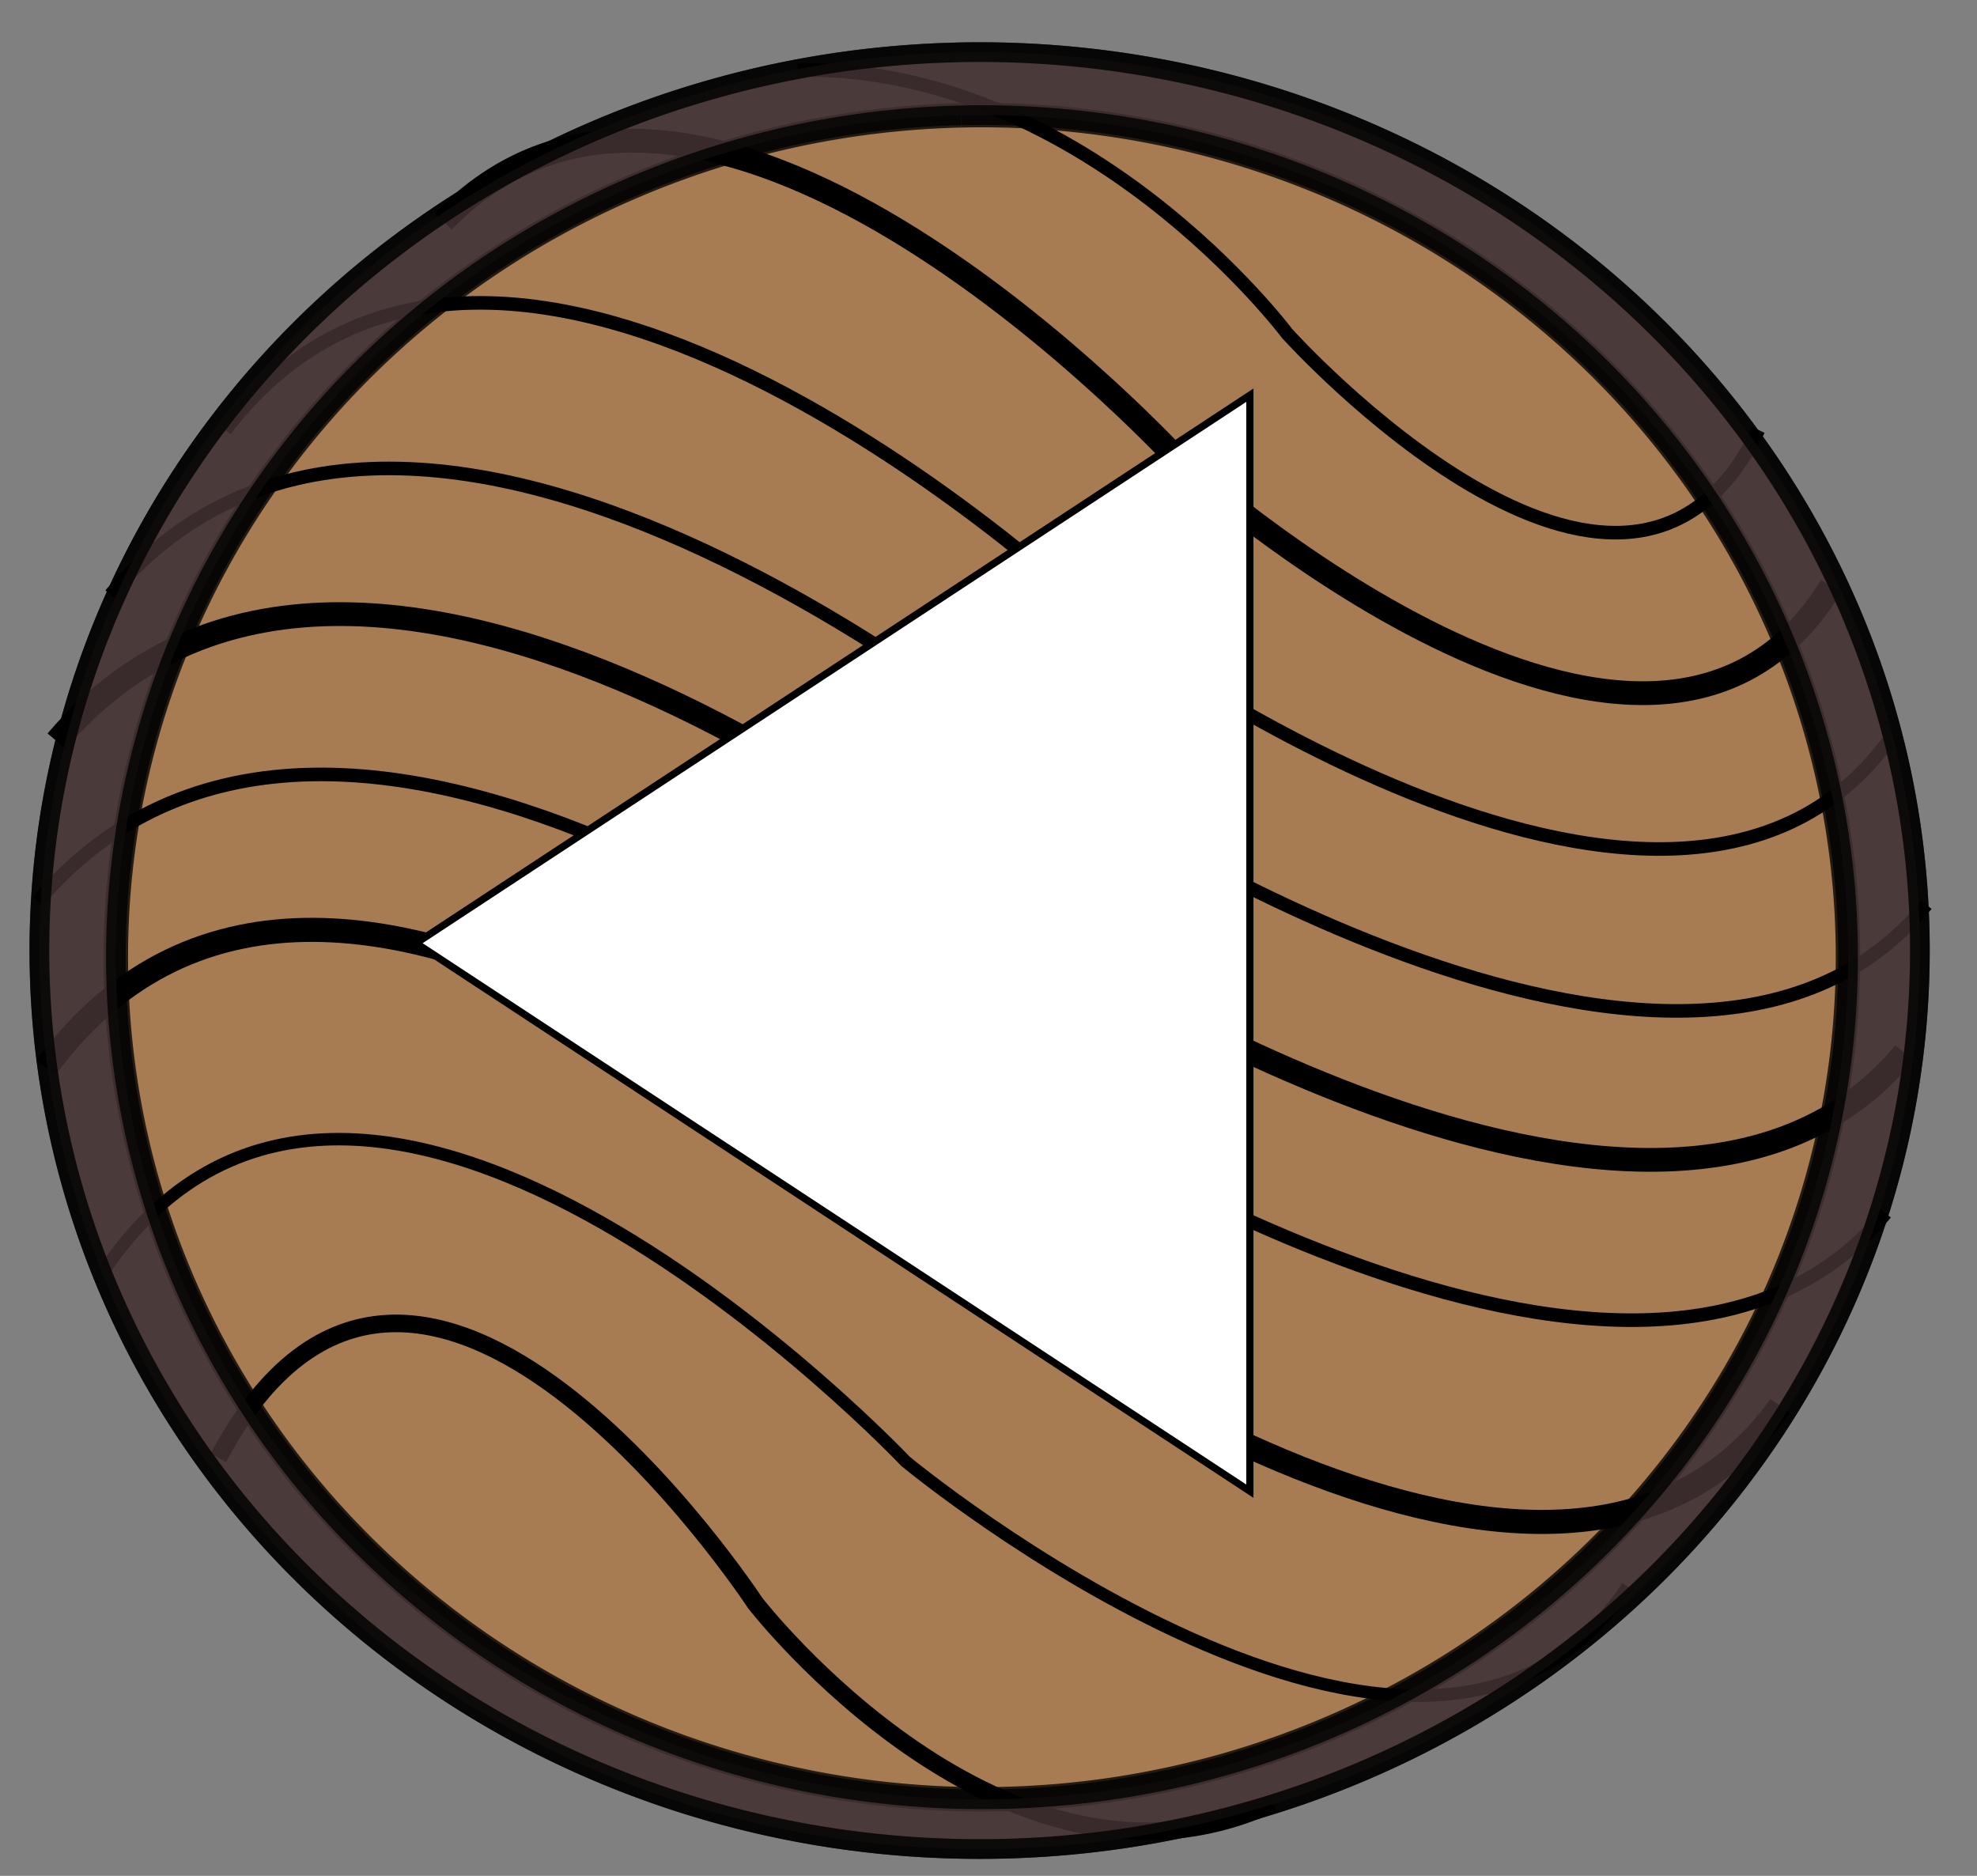 <?xml version="1.0" encoding="UTF-8" standalone="no"?>
<svg
   xmlns:dc="http://purl.org/dc/elements/1.1/"
   xmlns:cc="http://creativecommons.org/ns#"
   xmlns:rdf="http://www.w3.org/1999/02/22-rdf-syntax-ns#"
   xmlns:svg="http://www.w3.org/2000/svg"
   xmlns="http://www.w3.org/2000/svg"
   xmlns:sodipodi="http://sodipodi.sourceforge.net/DTD/sodipodi-0.dtd"
   xmlns:inkscape="http://www.inkscape.org/namespaces/inkscape"
   width="39mm"
   height="37mm"
   viewBox="0 0 39 37"
   version="1.1"
   id="svg8"
   inkscape:version="1.0.1 (1.0.1+r74)"
   sodipodi:docname="button-left.svg">
  <rect x="0" y="0" width="39" height="37" fill="#808080" stroke="none"/>
  <defs
     id="defs2" />
  <sodipodi:namedview
     id="base"
     pagecolor="#ffffff"
     bordercolor="#666666"
     borderopacity="1.0"
     inkscape:pageopacity="0.0"
     inkscape:pageshadow="2"
     inkscape:zoom="0.43852551"
     inkscape:cx="112.64136"
     inkscape:cy="76.154481"
     inkscape:document-units="mm"
     inkscape:current-layer="layer1"
     inkscape:document-rotation="0"
     showgrid="false"
     inkscape:window-width="1294"
     inkscape:window-height="704"
     inkscape:window-x="72"
     inkscape:window-y="27"
     inkscape:window-maximized="1" />
  <g
     inkscape:label="Layer 1"
     inkscape:groupmode="layer"
     id="layer1">
    <path
       style="opacity:0.789;fill:#483737;fill-opacity:1;stroke:#000000;stroke-width:0.388"
       id="path833"
       sodipodi:type="arc"
       sodipodi:cx="19.324425"
       sodipodi:cy="18.750202"
       sodipodi:rx="18.548225"
       sodipodi:ry="17.721701"
       sodipodi:start="4.6886874"
       sodipodi:end="4.6886001"
       sodipodi:open="true"
       sodipodi:arc-type="arc"
       d="M 18.885,1.033 A 18.548,17.722 0 0 1 37.867,18.33 18.548,17.722 0 0 1 19.765,36.467 18.548,17.722 0 0 1 0.781,19.171 18.548,17.722 0 0 1 18.883,1.034" />
    <path
       style="opacity:0.789;fill:#bd8a56;fill-opacity:1;stroke:#000000;stroke-width:0.482"
       id="path837"
       sodipodi:type="arc"
       sodipodi:cx="19.369827"
       sodipodi:cy="18.880642"
       sodipodi:rx="17.085123"
       sodipodi:ry="16.609842"
       sodipodi:start="4.6886874"
       sodipodi:end="4.6886001"
       sodipodi:open="true"
       sodipodi:arc-type="arc"
       d="M 18.965,2.275 A 17.085,16.61 0 0 1 36.45,18.487 17.085,16.61 0 0 1 19.775,35.486 17.085,16.61 0 0 1 2.29,19.275 17.085,16.61 0 0 1 18.963,2.275" />
    <g
       id="g900">
      <path
         style="fill:none;stroke:#000000;stroke-width:0.469;stroke-linecap:butt;stroke-linejoin:miter;stroke-miterlimit:4;stroke-dasharray:none;stroke-opacity:1"
         d="m 1.117,14.619 c 6.214,-7.321 19.163,3.728 19.163,3.728 0,0 12.425,8.311 17.288,2.421"
         id="path841"
         sodipodi:nodetypes="ccc" />
      <path
         style="fill:none;stroke:#000000;stroke-width:0.268;stroke-linecap:butt;stroke-linejoin:miter;stroke-miterlimit:4;stroke-dasharray:none;stroke-opacity:1"
         d="m 0.745,17.781 c 6.214,-7.321 19.164,3.728 19.164,3.728 0,0 12.425,8.311 17.288,2.421"
         id="path841-3"
         sodipodi:nodetypes="ccc" />
      <path
         style="fill:none;stroke:#000000;stroke-width:0.268;stroke-linecap:butt;stroke-linejoin:miter;stroke-miterlimit:4;stroke-dasharray:none;stroke-opacity:1"
         d="m 2.181,11.731 c 6.106,-7.278 18.831,3.705 18.831,3.705 0,0 12.21,8.261 16.988,2.407"
         id="path841-6"
         sodipodi:nodetypes="ccc" />
      <path
         style="fill:none;stroke:#000000;stroke-width:0.268;stroke-linecap:butt;stroke-linejoin:miter;stroke-miterlimit:4;stroke-dasharray:none;stroke-opacity:1"
         d="m 4.443,8.482 c 5.591,-7.327 17.242,3.73 17.242,3.73 0,0 11.18,8.317 15.554,2.423"
         id="path841-7"
         sodipodi:nodetypes="ccc" />
      <path
         style="fill:none;stroke:#000000;stroke-width:0.469;stroke-linecap:butt;stroke-linejoin:miter;stroke-miterlimit:4;stroke-dasharray:none;stroke-opacity:1"
         d="m 8.742,4.366 c 5.24,-5.428 14.561,4.771 14.561,4.771 0,0 9.214,8.32 12.82,2.424"
         id="path841-5"
         sodipodi:nodetypes="ccc" />
      <path
         style="fill:none;stroke:#000000;stroke-width:0.475;stroke-linecap:butt;stroke-linejoin:miter;stroke-miterlimit:4;stroke-dasharray:none;stroke-opacity:1"
         d="m 0.906,21.06 c 5.832,-7.943 17.987,4.044 17.987,4.044 0,0 11.662,9.016 16.226,2.627"
         id="path841-6-6"
         sodipodi:nodetypes="ccc" />
      <path
         style="fill:none;stroke:#000000;stroke-width:0.268;stroke-linecap:butt;stroke-linejoin:miter;stroke-miterlimit:4;stroke-dasharray:none;stroke-opacity:1"
         d="m 15.738,1.379 c 5.692,-0.09 9.656,5.203 9.656,5.203 0,0 6.647,7.382 9.294,1.898"
         id="path841-35"
         sodipodi:nodetypes="ccc" />
      <path
         style="fill:none;stroke:#000000;stroke-width:0.246;stroke-linecap:butt;stroke-linejoin:miter;stroke-miterlimit:4;stroke-dasharray:none;stroke-opacity:1"
         d="m 2.077,25.025 c 5.119,-7.466 15.788,3.801 15.788,3.801 0,0 10.237,8.475 14.242,2.469"
         id="path841-3-2"
         sodipodi:nodetypes="ccc" />
      <path
         style="fill:none;stroke:#000000;stroke-width:0.347;stroke-linecap:butt;stroke-linejoin:miter;stroke-miterlimit:4;stroke-dasharray:none;stroke-opacity:1"
         d="m 4.307,28.754 c 3.908,-7.329 10.591,2.866 10.591,2.866 0,0 4.935,6.376 10.208,3.951"
         id="path841-3-9"
         sodipodi:nodetypes="ccc" />
    </g>
    <path
       style="fill:#ffffff;fill-opacity:1;stroke:#000000;stroke-width:0.142px;stroke-linecap:butt;stroke-linejoin:miter;stroke-opacity:1"
       d="M 24.656,7.795 V 29.413 L 8.208,18.604 Z"
       id="path835"
       sodipodi:nodetypes="cccc" />
    <path
       id="path833-3"
       style="opacity:0.789;fill:#483737;fill-opacity:1;stroke:#000000;stroke-width:0.388"
       d="m 19.263,1.028 a 18.548,17.722 0 0 0 -0.377,0.005 l -0.002,5.167e-4 A 18.548,17.722 0 0 0 0.783,19.171 18.548,17.722 0 0 0 19.766,36.466 18.548,17.722 0 0 0 37.869,18.33 18.548,17.722 0 0 0 19.263,1.028 Z m 0.064,1.242 A 17.085,16.61 0 0 1 36.452,18.486 17.085,16.61 0 0 1 19.777,35.486 17.085,16.61 0 0 1 2.291,19.275 17.085,16.61 0 0 1 18.965,2.275 h 0.002 a 17.085,16.61 0 0 1 0.36,-0.005 z" />
  </g>
</svg>
